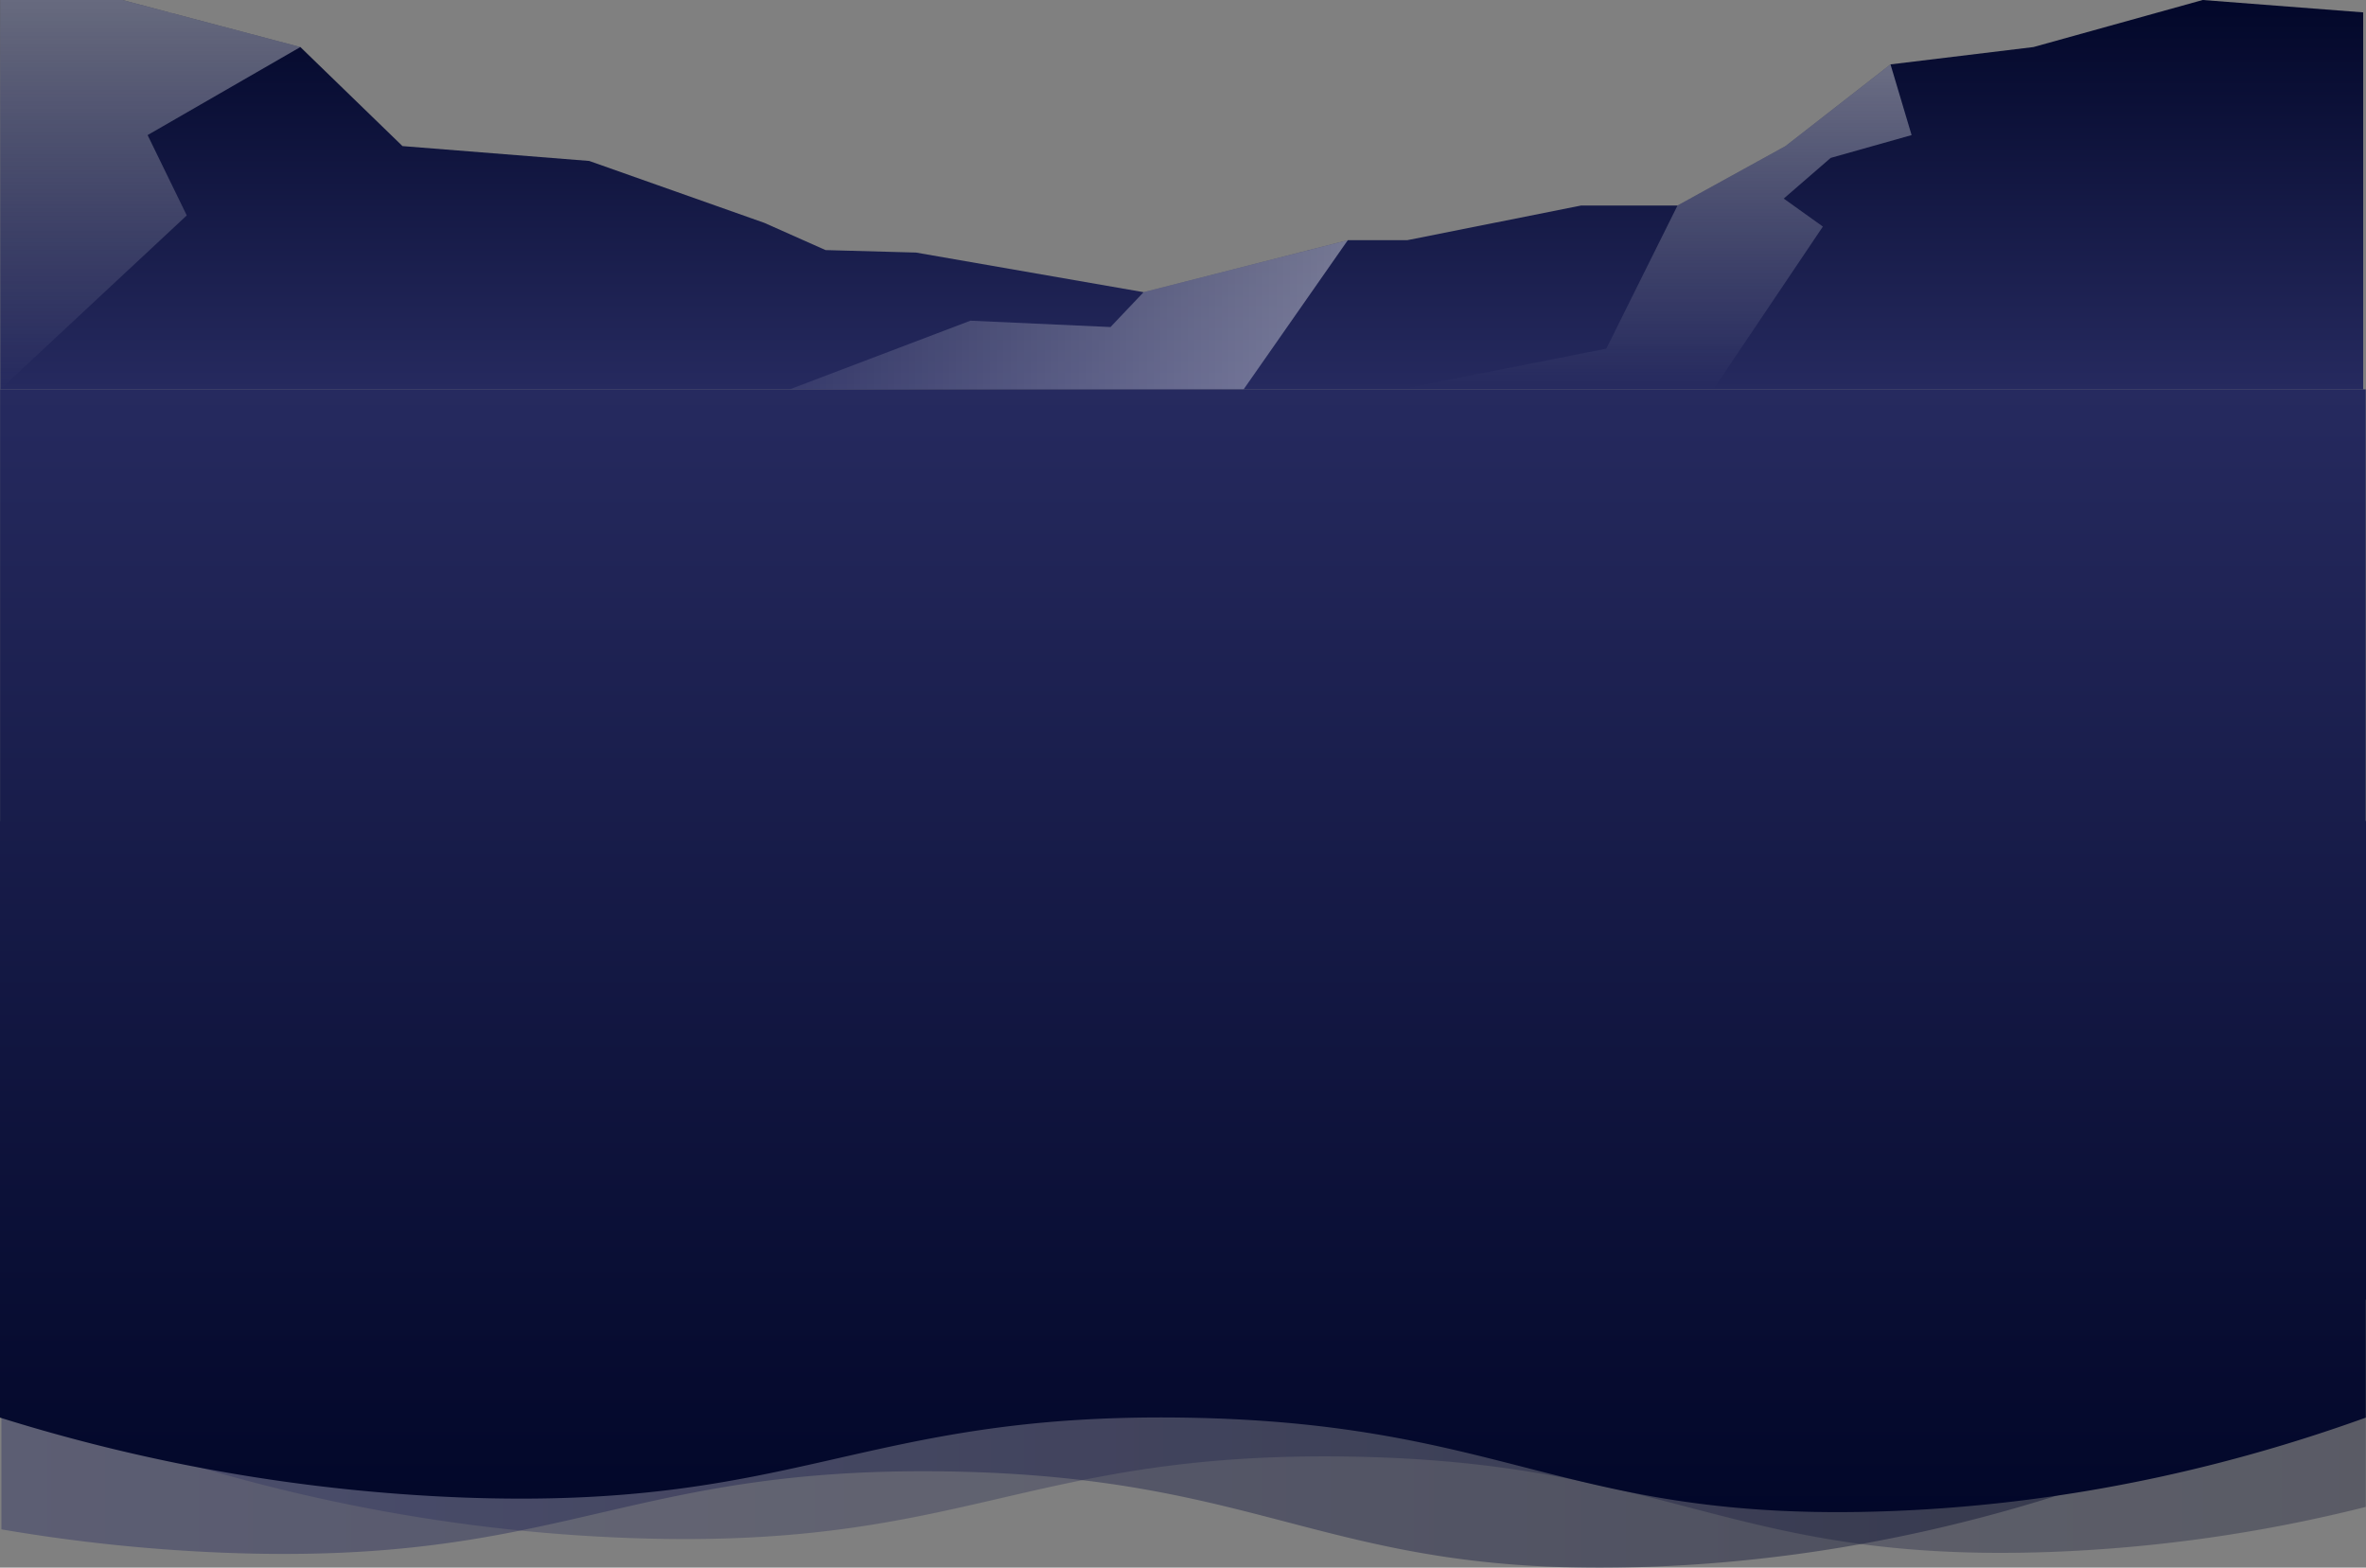 <svg xmlns="http://www.w3.org/2000/svg" xmlns:xlink="http://www.w3.org/1999/xlink" viewBox="0 0 1921.74 1273.43"><rect x="0" y="0" width="1921.74" height="1273.43" fill="#808080" stroke="none"/><defs><style>.cls-1{isolation:isolate;}.cls-2{fill:url(#Degradado_sin_nombre_20);}.cls-3,.cls-4,.cls-5,.cls-7{opacity:0.4;}.cls-3,.cls-4,.cls-5{mix-blend-mode:soft-light;}.cls-3{fill:url(#Degradado_sin_nombre_151);}.cls-4{fill:url(#Degradado_sin_nombre_151-2);}.cls-5{fill:url(#Degradado_sin_nombre_151-3);}.cls-6{opacity:0.3;fill:url(#Degradado_sin_nombre_20-2);}.cls-7{fill:url(#Degradado_sin_nombre_20-3);}.cls-8{fill:url(#Degradado_sin_nombre_20-4);}</style><linearGradient id="Degradado_sin_nombre_20" x1="959.82" y1="316.33" x2="959.82" gradientUnits="userSpaceOnUse"><stop offset="0" stop-color="#262a5f"/><stop offset="1" stop-color="#020729"/></linearGradient><linearGradient id="Degradado_sin_nombre_151" x1="1344.96" y1="316.33" x2="1344.96" y2="52.3" gradientUnits="userSpaceOnUse"><stop offset="0" stop-color="#fff" stop-opacity="0"/><stop offset="1" stop-color="#fff"/></linearGradient><linearGradient id="Degradado_sin_nombre_151-2" x1="122.08" y1="316.33" x2="122.08" y2="0" xlink:href="#Degradado_sin_nombre_151"/><linearGradient id="Degradado_sin_nombre_151-3" x1="530.01" y1="255.72" x2="1094.74" y2="255.72" xlink:href="#Degradado_sin_nombre_151"/><linearGradient id="Degradado_sin_nombre_20-2" x1="133.35" y1="1989.44" x2="1921.39" y2="1989.44" xlink:href="#Degradado_sin_nombre_20"/><linearGradient id="Degradado_sin_nombre_20-3" x1="0.95" y1="1995.44" x2="1727.98" y2="1995.44" xlink:href="#Degradado_sin_nombre_20"/><linearGradient id="Degradado_sin_nombre_20-4" x1="960.7" y1="1200" x2="960.7" y2="2112.07" xlink:href="#Degradado_sin_nombre_20"/></defs><title>foreground</title><g class="cls-1"><g id="OBJECTS"><polygon class="cls-2" points="1919.45 10.06 1789.11 0 1651.65 38.22 1535.53 52.3 1450.22 118.67 1362.53 166.94 1284.33 166.94 1143.04 195.1 1094.74 195.1 928.85 237.34 744 205.16 670.54 203.15 620.77 181.02 478.58 130.74 326.91 118.67 243.97 38.22 99.41 0 0.19 0 0.19 316.33 1919.45 316.33 1919.45 10.06"/><polygon class="cls-3" points="1535.53 52.3 1552.66 109.74 1486.96 128.26 1448.81 161.32 1480.6 184.05 1391.58 316.33 1137.25 316.33 1304.68 283.23 1362.53 166.94 1450.22 118.67 1535.53 52.3"/><polygon class="cls-4" points="243.97 38.22 119.89 109.74 151.69 174.99 0.19 316.33 0.19 0 99.41 0 243.97 38.22"/><polygon class="cls-5" points="1094.74 195.1 1010.08 316.33 1038.69 316.33 530.01 316.33 641.29 316.33 788.19 260.5 901.98 265.67 928.85 237.34 1094.74 195.1"/><path class="cls-6" d="M133.35,1833.73v233.19c83.33,26.49,212.9,59.67,373.15,66,275.62,11,324.15-70,587.77-66,264.19,3.95,309.6,86.66,569.76,77.54a1235.65,1235.65,0,0,0,257.36-36.63v-274.1Z" transform="translate(0.17 -883.73)"/><path class="cls-7" d="M1,1833.72v292.35A1396.69,1396.69,0,0,0,180.6,2145c275.62,11,324.15-70,587.77-66,264.19,3.95,309.6,86.66,569.76,77.54,167-5.85,302.17-45.33,389.86-77.54v-245.2Z" transform="translate(0.17 -883.73)"/><path class="cls-8" d="M1921.57,1550.6h-.24V1200H-.11v350.6H-.17v484.7a1443.92,1443.92,0,0,0,373.35,64.8c275.76,10.76,324.32-68.67,588.09-64.8,264.33,3.88,309.76,85,570.06,76.08,167.1-5.74,302.33-44.48,390.07-76.08v-95.75h.18Z" transform="translate(0.17 -883.73)"/></g></g></svg>
